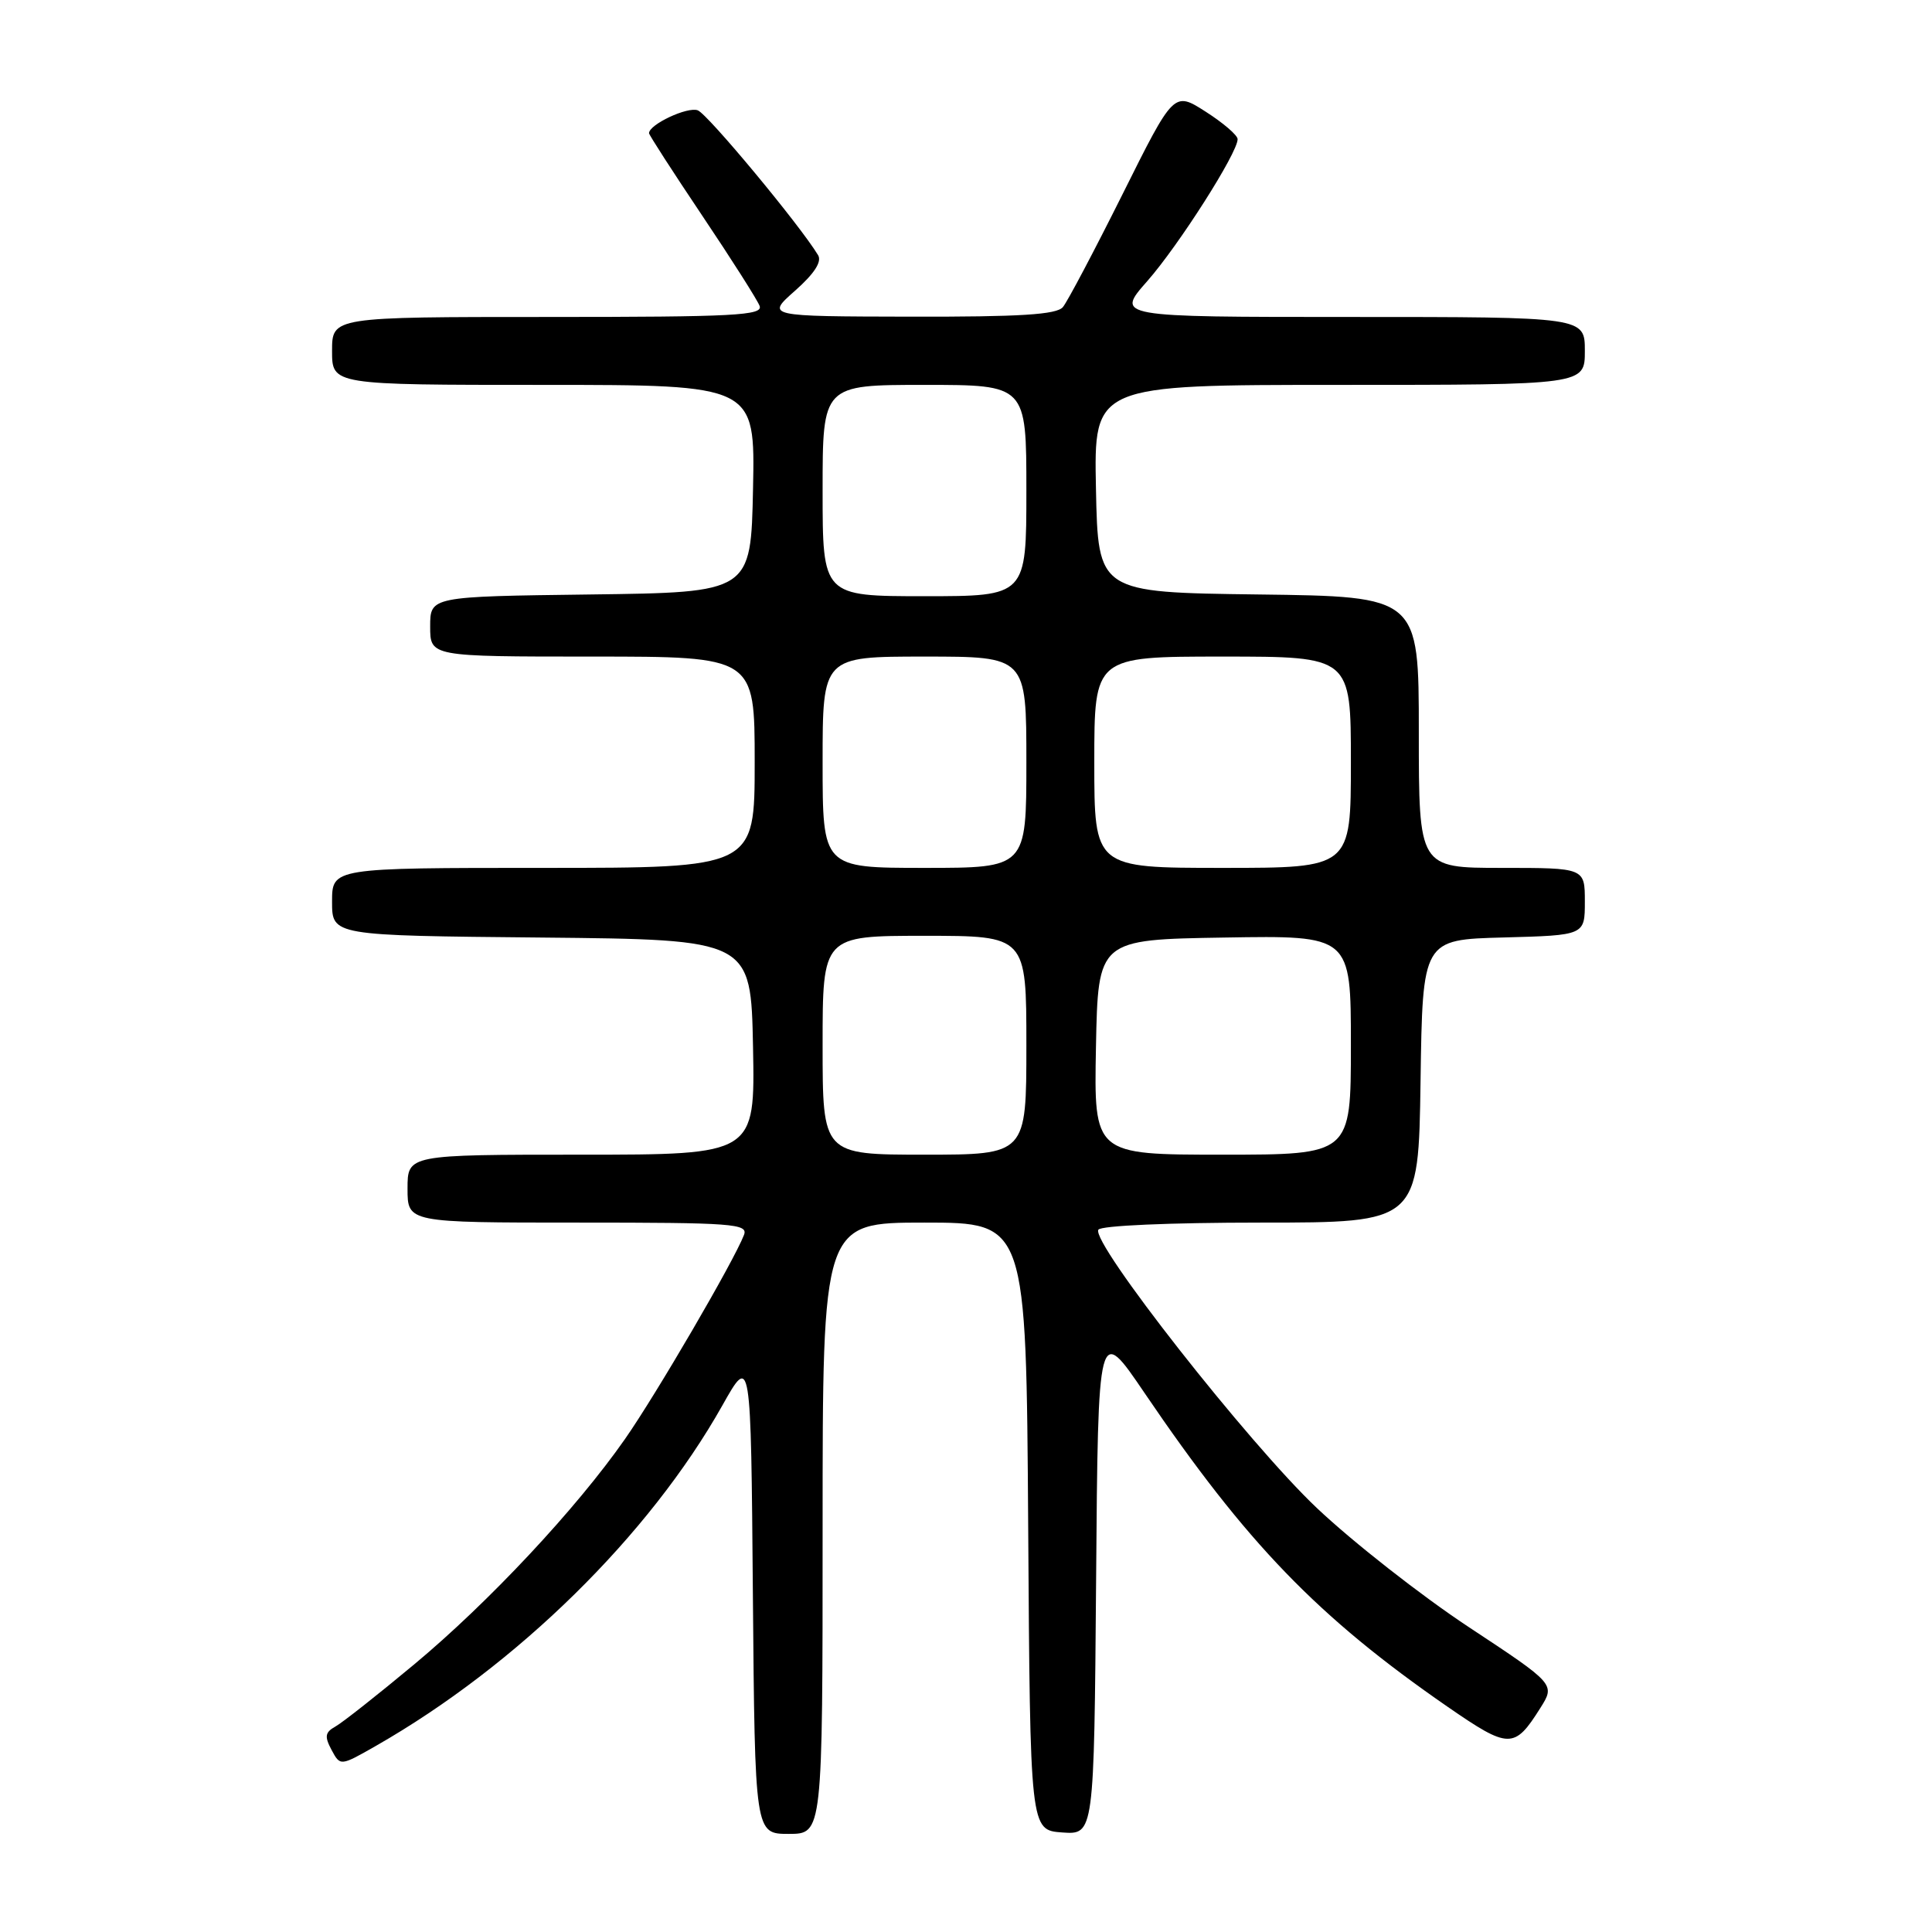 <?xml version="1.0" encoding="UTF-8" standalone="no"?>
<!DOCTYPE svg PUBLIC "-//W3C//DTD SVG 1.1//EN" "http://www.w3.org/Graphics/SVG/1.1/DTD/svg11.dtd" >
<svg xmlns="http://www.w3.org/2000/svg" xmlns:xlink="http://www.w3.org/1999/xlink" version="1.1" viewBox="0 0 256 256">
 <g >
 <path fill="currentColor"
d=" M 109.00 202.50 C 109.00 162.00 109.00 162.00 122.49 162.00 C 135.98 162.00 135.98 162.00 136.24 202.25 C 136.50 242.50 136.50 242.50 140.74 242.81 C 144.97 243.11 144.97 243.11 145.24 209.31 C 145.50 175.50 145.50 175.50 151.66 184.58 C 165.19 204.51 174.59 214.25 191.85 226.18 C 199.95 231.77 200.66 231.78 204.09 226.34 C 206.09 223.17 206.09 223.17 194.64 215.61 C 188.34 211.45 179.27 204.34 174.49 199.82 C 165.45 191.27 144.51 164.60 145.54 162.94 C 145.87 162.40 155.01 162.00 167.04 162.00 C 187.96 162.00 187.96 162.00 188.23 143.25 C 188.50 124.50 188.50 124.50 199.25 124.22 C 210.00 123.93 210.00 123.93 210.00 119.47 C 210.00 115.00 210.00 115.00 199.00 115.00 C 188.00 115.00 188.00 115.00 188.00 97.02 C 188.00 79.04 188.00 79.04 166.75 78.77 C 145.50 78.50 145.50 78.50 145.22 64.75 C 144.94 51.00 144.94 51.00 177.47 51.00 C 210.00 51.00 210.00 51.00 210.00 46.50 C 210.00 42.00 210.00 42.00 178.92 42.00 C 147.83 42.00 147.83 42.00 152.02 37.25 C 156.18 32.52 164.01 20.24 163.99 18.44 C 163.99 17.92 162.09 16.29 159.76 14.80 C 155.54 12.10 155.54 12.10 148.74 25.74 C 144.99 33.25 141.44 39.97 140.84 40.69 C 140.01 41.69 135.20 41.99 120.63 41.96 C 101.50 41.92 101.50 41.92 105.35 38.52 C 107.90 36.26 108.93 34.68 108.40 33.81 C 105.99 29.82 93.79 15.13 92.46 14.62 C 91.10 14.10 86.00 16.49 86.00 17.65 C 86.00 17.88 89.17 22.79 93.04 28.56 C 96.92 34.34 100.34 39.72 100.65 40.53 C 101.14 41.80 97.35 42.00 72.61 42.00 C 44.00 42.00 44.00 42.00 44.00 46.50 C 44.00 51.00 44.00 51.00 72.03 51.00 C 100.06 51.00 100.06 51.00 99.78 64.75 C 99.50 78.50 99.50 78.50 78.25 78.77 C 57.00 79.04 57.00 79.04 57.00 83.02 C 57.00 87.00 57.00 87.00 78.50 87.00 C 100.00 87.00 100.00 87.00 100.00 101.00 C 100.00 115.00 100.00 115.00 72.00 115.00 C 44.00 115.00 44.00 115.00 44.00 119.48 C 44.00 123.97 44.00 123.97 71.75 124.23 C 99.50 124.50 99.50 124.50 99.78 138.75 C 100.05 153.00 100.05 153.00 77.03 153.00 C 54.00 153.00 54.00 153.00 54.00 157.50 C 54.00 162.00 54.00 162.00 76.61 162.00 C 97.15 162.00 99.16 162.15 98.58 163.64 C 97.26 167.08 86.95 184.77 82.80 190.70 C 76.36 199.92 64.74 212.34 54.87 220.55 C 50.07 224.55 45.38 228.25 44.45 228.77 C 43.07 229.54 42.98 230.09 43.93 231.87 C 45.09 234.03 45.09 234.03 49.79 231.35 C 68.49 220.67 86.02 203.45 95.71 186.24 C 99.50 179.50 99.50 179.50 99.76 211.25 C 100.03 243.00 100.03 243.00 104.51 243.00 C 109.00 243.00 109.00 243.00 109.00 202.50 Z  M 109.00 138.50 C 109.00 124.00 109.00 124.00 122.50 124.00 C 136.00 124.00 136.00 124.00 136.00 138.50 C 136.00 153.00 136.00 153.00 122.50 153.00 C 109.00 153.00 109.00 153.00 109.00 138.50 Z  M 145.22 138.75 C 145.50 124.50 145.50 124.50 162.25 124.23 C 179.00 123.95 179.00 123.95 179.00 138.48 C 179.00 153.00 179.00 153.00 161.97 153.00 C 144.95 153.00 144.95 153.00 145.22 138.75 Z  M 109.00 101.00 C 109.00 87.00 109.00 87.00 122.50 87.00 C 136.00 87.00 136.00 87.00 136.00 101.00 C 136.00 115.00 136.00 115.00 122.50 115.00 C 109.00 115.00 109.00 115.00 109.00 101.00 Z  M 145.00 101.00 C 145.00 87.00 145.00 87.00 162.00 87.00 C 179.00 87.00 179.00 87.00 179.00 101.00 C 179.00 115.00 179.00 115.00 162.00 115.00 C 145.00 115.00 145.00 115.00 145.00 101.00 Z  M 109.00 65.00 C 109.00 51.00 109.00 51.00 122.50 51.00 C 136.00 51.00 136.00 51.00 136.00 65.00 C 136.00 79.00 136.00 79.00 122.50 79.00 C 109.00 79.00 109.00 79.00 109.00 65.00 Z "/>
</g>
</svg>